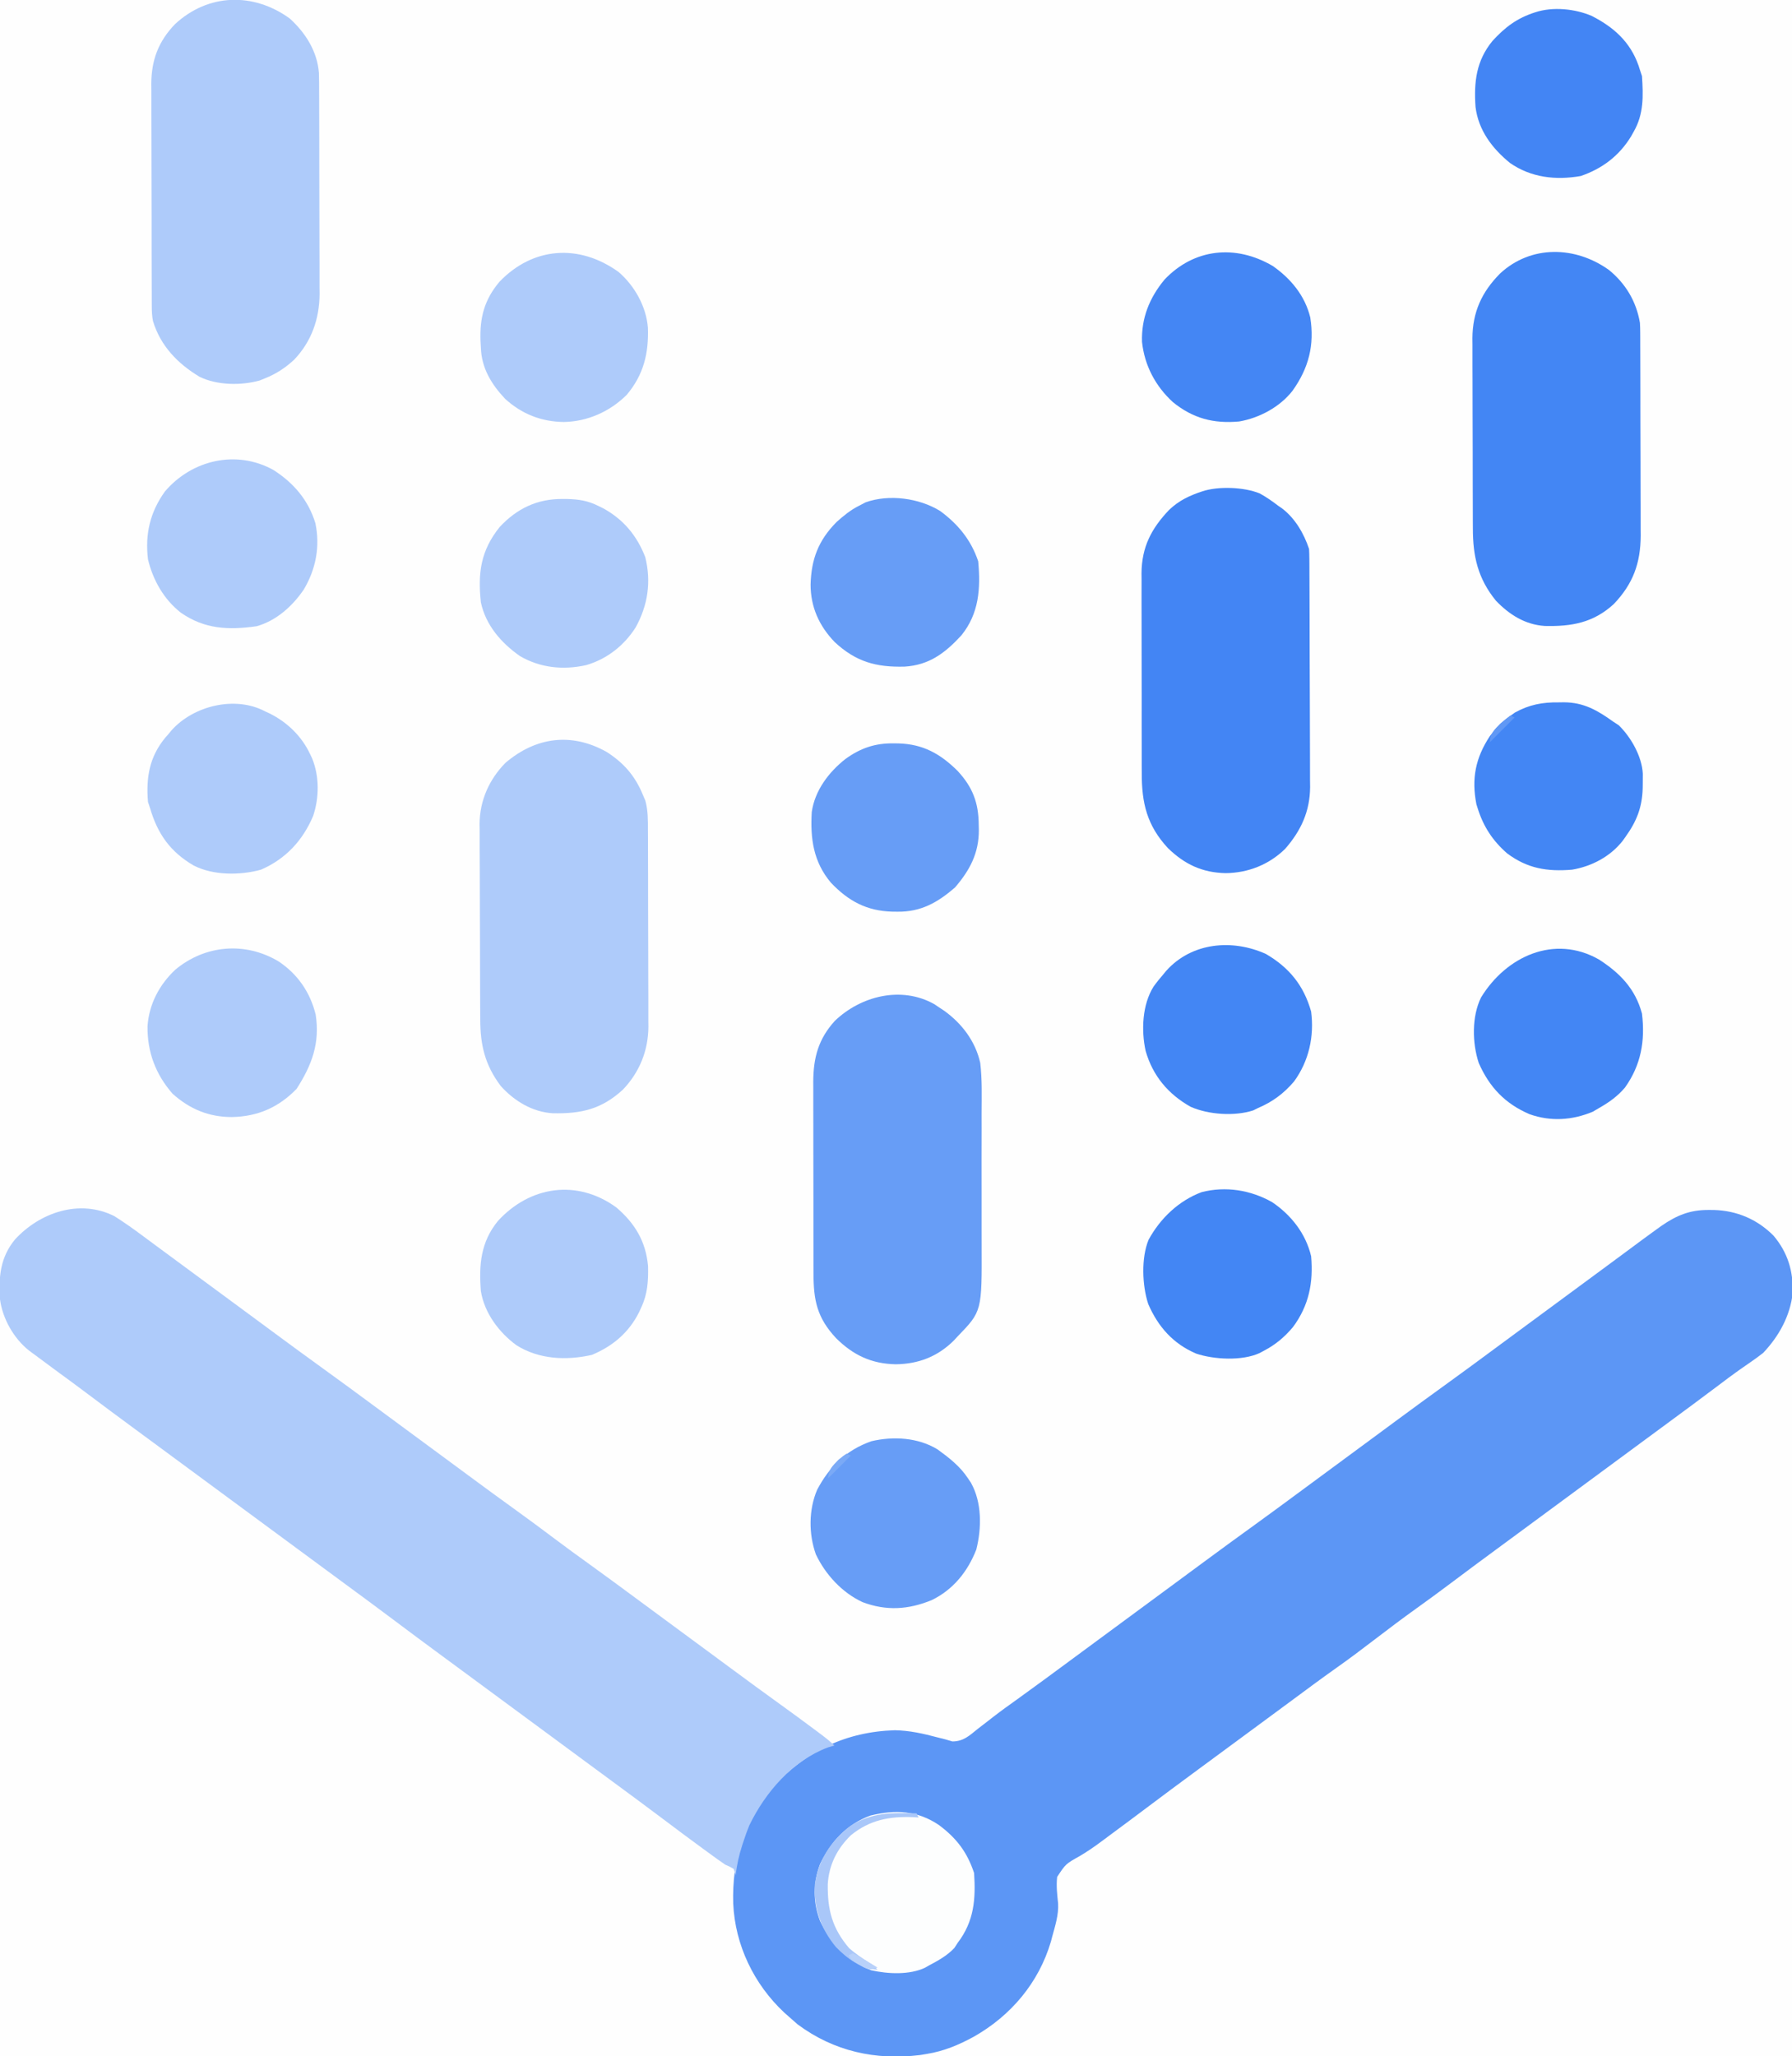 <?xml version="1.0" encoding="UTF-8"?>
<svg version="1.1" xmlns="http://www.w3.org/2000/svg" width="872" height="1000">
<rect width="100%" height="100%" fill="#333333" stroke="none"/>
<path d="M0 0 C287.76 0 575.52 0 872 0 C872 330 872 660 872 1000 C584.24 1000 296.48 1000 0 1000 C0 670 0 340 0 0 Z " fill="#FEFEFE" transform="translate(0,0)"/>
<path d="M0 0 C0.33 0 0.66 0 1 0 C1.147 0.606 1.294 1.212 1.445 1.836 C5.504 16.998 14.527 24.659 26.812 33.562 C28.496 34.793 30.18 36.023 31.863 37.254 C32.716 37.875 33.569 38.497 34.448 39.137 C38.476 42.077 42.487 45.039 46.5 48 C48.083 49.167 49.667 50.333 51.25 51.5 C73.417 67.833 95.583 84.167 117.75 100.5 C118.534 101.078 119.318 101.655 120.126 102.25 C121.707 103.415 123.288 104.58 124.868 105.746 C128.863 108.689 132.858 111.631 136.855 114.57 C144.915 120.498 152.953 126.452 160.949 132.466 C168.452 138.103 176.015 143.659 183.577 149.218 C187.553 152.142 191.526 155.071 195.5 158 C197.083 159.167 198.667 160.333 200.25 161.5 C222.417 177.833 244.583 194.167 266.75 210.5 C267.534 211.078 268.318 211.655 269.126 212.25 C270.707 213.415 272.288 214.58 273.868 215.746 C277.863 218.689 281.858 221.631 285.855 224.57 C293.915 230.498 301.953 236.452 309.949 242.466 C317.429 248.086 324.968 253.624 332.506 259.165 C335.114 261.084 337.72 263.006 340.324 264.93 C341.191 265.569 342.057 266.209 342.95 266.868 C344.616 268.097 346.281 269.327 347.947 270.558 C348.696 271.111 349.446 271.664 350.219 272.234 C351.208 272.965 351.208 272.965 352.217 273.71 C353.785 274.844 355.39 275.927 357 277 C357.385 278.917 357.385 278.917 357.406 281.262 C357.436 282.558 357.436 282.558 357.466 283.881 C357.477 284.807 357.488 285.733 357.5 286.688 C358.274 311.129 366.128 331.284 384.039 348.492 C388.982 352.678 394.299 355.919 400 359 C400.746 359.409 401.493 359.817 402.262 360.238 C409.375 363.748 417.315 365.227 425 367 C425 367.33 425 367.66 425 368 C284.75 368 144.5 368 0 368 C0 246.56 0 125.12 0 0 Z " fill="#FEFEFE" transform="translate(0,632)"/>
<path d="M0 0 C0.33 0 0.66 0 1 0 C1 121.44 1 242.88 1 368 C-140.24 368 -281.48 368 -427 368 C-427 367.67 -427 367.34 -427 367 C-426.042 366.876 -425.084 366.752 -424.098 366.625 C-404.827 363.784 -387.46 354.515 -374.844 339.492 C-368.171 330.472 -362.453 320.97 -359.875 310 C-359.622 308.971 -359.622 308.971 -359.363 307.922 C-358.886 305.953 -358.442 303.977 -358 302 C-357.776 301.011 -357.551 300.023 -357.32 299.004 C-356.989 295.893 -357.361 293.173 -357.78 290.089 C-358.255 285.445 -358.534 281.066 -355.642 277.171 C-351.691 273.392 -347.095 270.51 -342.485 267.604 C-338.384 264.957 -334.526 261.993 -330.625 259.062 C-329.025 257.885 -327.423 256.709 -325.82 255.535 C-321.041 252.031 -316.27 248.517 -311.5 245 C-309.917 243.833 -308.333 242.667 -306.75 241.5 C-305.966 240.923 -305.183 240.345 -304.375 239.75 C-240.25 192.5 -240.25 192.5 -237.875 190.75 C-236.291 189.583 -234.707 188.415 -233.123 187.248 C-229.179 184.341 -225.233 181.436 -221.285 178.535 C-213.137 172.545 -205.017 166.52 -196.938 160.438 C-190.697 155.739 -184.414 151.111 -178.062 146.562 C-171.364 141.765 -164.789 136.825 -158.25 131.812 C-151.982 127.008 -145.687 122.271 -139.234 117.717 C-131.896 112.534 -124.693 107.164 -117.469 101.823 C-115.023 100.017 -112.575 98.215 -110.125 96.414 C-102.703 90.956 -95.295 85.483 -87.938 79.938 C-82.424 75.784 -76.857 71.714 -71.25 67.688 C-63.946 62.441 -56.734 57.08 -49.55 51.67 C-43.726 47.286 -37.872 42.944 -32 38.625 C-31.212 38.042 -30.423 37.459 -29.611 36.859 C-26.216 34.351 -22.816 31.858 -19.355 29.441 C-8.705 21.864 -2.951 12.769 0 0 Z " fill="#FEFEFE" transform="translate(871,632)"/>
<path d="M0 0 C1.174 0.009 1.174 0.009 2.371 0.017 C13.516 0.356 23.414 4.57 31.312 12.5 C38.246 20.683 40.965 29.761 40.664 40.414 C39.386 51.636 33.992 61.374 26.312 69.5 C24.228 71.14 22.19 72.648 20 74.125 C18.746 74.996 17.494 75.868 16.242 76.742 C15.595 77.193 14.947 77.644 14.28 78.108 C11.011 80.421 7.819 82.835 4.625 85.25 C-3.625 91.47 -11.94 97.598 -20.264 103.718 C-24.241 106.642 -28.214 109.571 -32.188 112.5 C-33.771 113.667 -35.354 114.833 -36.938 116 C-37.721 116.578 -38.505 117.155 -39.312 117.75 C-84.438 151 -84.438 151 -86.813 152.75 C-88.394 153.915 -89.975 155.08 -91.556 156.246 C-95.55 159.189 -99.545 162.131 -103.543 165.07 C-110.971 170.534 -118.386 176.012 -125.75 181.562 C-131.239 185.7 -136.787 189.746 -142.375 193.75 C-149.156 198.611 -155.816 203.612 -162.438 208.688 C-168.706 213.492 -175 218.229 -181.453 222.783 C-188.796 227.97 -196.003 233.342 -203.232 238.686 C-207.214 241.628 -211.201 244.564 -215.188 247.5 C-216.771 248.667 -218.354 249.833 -219.938 251 C-229.438 258 -229.438 258 -231.812 259.75 C-233.396 260.917 -234.981 262.085 -236.565 263.252 C-240.509 266.159 -244.454 269.064 -248.402 271.965 C-257.37 278.557 -266.299 285.198 -275.196 291.885 C-280.145 295.602 -285.105 299.303 -290.091 302.972 C-291.683 304.147 -293.271 305.329 -294.853 306.518 C-298.548 309.281 -302.234 311.879 -306.211 314.223 C-313.105 318.073 -313.105 318.073 -317.266 324.402 C-317.769 328.773 -317.254 333.03 -316.8 337.385 C-316.508 342.864 -318.251 348.262 -319.688 353.5 C-319.995 354.676 -319.995 354.676 -320.309 355.875 C-326.25 375.949 -339.805 391.94 -357.91 402.173 C-365.266 406.166 -372.361 409.156 -380.688 410.5 C-381.769 410.679 -382.851 410.858 -383.965 411.043 C-405.604 413.7 -425.912 409.247 -443.562 396.125 C-444.96 394.943 -446.335 393.733 -447.688 392.5 C-448.494 391.785 -449.301 391.069 -450.133 390.332 C-464.856 376.532 -473.996 357.551 -474.902 337.316 C-475.513 316.168 -469.745 295.992 -455.25 280.188 C-439.023 263.04 -419.939 253.793 -396.25 253.062 C-389.067 253.2 -382.465 254.688 -375.562 256.527 C-374.284 256.848 -373.005 257.169 -371.688 257.5 C-369.98 258.001 -369.98 258.001 -368.238 258.512 C-362.827 258.494 -359.978 255.676 -355.875 252.375 C-354.182 251.069 -352.488 249.765 -350.793 248.461 C-349.94 247.795 -349.087 247.13 -348.208 246.444 C-344.436 243.534 -340.565 240.768 -336.688 238 C-328.101 231.823 -319.585 225.552 -311.079 219.266 C-307.118 216.34 -303.152 213.42 -299.188 210.5 C-297.604 209.333 -296.021 208.167 -294.438 207 C-284.938 200 -275.438 193 -265.938 186 C-265.154 185.422 -264.37 184.845 -263.562 184.25 C-261.98 183.084 -260.397 181.918 -258.815 180.752 C-254.842 177.826 -250.871 174.897 -246.902 171.965 C-238.454 165.725 -229.977 159.529 -221.455 153.392 C-213.619 147.743 -205.848 142.007 -198.079 136.266 C-194.118 133.34 -190.152 130.42 -186.188 127.5 C-184.604 126.333 -183.021 125.167 -181.438 124 C-178.271 121.667 -175.104 119.333 -171.938 117 C-171.154 116.422 -170.37 115.845 -169.562 115.25 C-167.98 114.084 -166.397 112.918 -164.815 111.752 C-160.842 108.826 -156.871 105.897 -152.902 102.965 C-144.454 96.725 -135.977 90.529 -127.455 84.392 C-119.619 78.743 -111.848 73.007 -104.079 67.266 C-100.118 64.34 -96.152 61.42 -92.188 58.5 C-90.604 57.333 -89.021 56.167 -87.438 55 C-77.938 48 -68.438 41 -58.938 34 C-58.153 33.422 -57.368 32.844 -56.56 32.248 C-54.985 31.088 -53.41 29.927 -51.834 28.768 C-47.747 25.758 -43.663 22.742 -39.586 19.719 C-38.745 19.096 -37.904 18.474 -37.037 17.832 C-35.446 16.654 -33.856 15.475 -32.268 14.293 C-30.085 12.679 -27.892 11.083 -25.688 9.5 C-24.938 8.961 -24.188 8.422 -23.415 7.867 C-15.813 2.585 -9.307 -0.08 0 0 Z " fill="#5C96F5" transform="translate(831.688,588.5)"/>
<path d="M0 0 C4.948 3.12 9.672 6.475 14.35 9.981 C16.501 11.592 18.665 13.184 20.832 14.773 C24.869 17.736 28.897 20.709 32.923 23.686 C36.905 26.628 40.892 29.564 44.879 32.5 C46.462 33.667 48.046 34.833 49.629 36 C50.805 36.866 50.805 36.866 52.004 37.75 C59.129 43 59.129 43 61.504 44.75 C63.087 45.916 64.669 47.082 66.252 48.248 C70.224 51.174 74.196 54.103 78.164 57.035 C85.874 62.73 93.601 68.399 101.379 74 C109.962 80.181 118.481 86.448 126.988 92.734 C130.949 95.66 134.914 98.58 138.879 101.5 C140.462 102.667 142.046 103.833 143.629 105 C144.805 105.866 144.805 105.866 146.004 106.75 C153.129 112 153.129 112 155.504 113.75 C157.087 114.916 158.669 116.082 160.252 117.248 C164.224 120.174 168.196 123.103 172.164 126.035 C179.935 131.774 187.724 137.484 195.566 143.125 C201.885 147.67 208.134 152.297 214.347 156.985 C219.996 161.237 225.72 165.378 231.459 169.506 C239.349 175.186 247.17 180.957 254.988 186.734 C258.949 189.66 262.914 192.58 266.879 195.5 C268.462 196.667 270.046 197.833 271.629 199 C272.413 199.577 273.196 200.155 274.004 200.75 C281.129 206 281.129 206 283.504 207.75 C285.087 208.916 286.669 210.082 288.252 211.248 C292.224 214.174 296.196 217.103 300.164 220.035 C307.935 225.774 315.724 231.484 323.566 237.125 C329.543 241.427 335.483 245.775 341.379 250.188 C342.056 250.693 342.733 251.198 343.43 251.719 C345.871 253.553 348.217 255.339 350.379 257.5 C348.801 257.964 348.801 257.964 347.191 258.438 C330.025 264.939 316.881 280.118 309.035 296.266 C308.043 298.655 307.177 301.039 306.379 303.5 C306.094 304.355 305.809 305.209 305.516 306.09 C303.995 310.884 302.922 315.501 302.379 320.5 C302.049 319.51 301.719 318.52 301.379 317.5 C299.519 316.419 299.519 316.419 297.379 315.5 C296.152 314.689 294.945 313.85 293.754 312.988 C293.058 312.486 292.362 311.983 291.645 311.465 C290.523 310.647 290.523 310.647 289.379 309.812 C288.589 309.239 287.8 308.666 286.986 308.076 C280.248 303.169 273.576 298.175 266.916 293.162 C258.899 287.128 250.824 281.175 242.738 275.234 C238.782 272.326 234.831 269.413 230.879 266.5 C229.296 265.333 227.712 264.167 226.129 263 C210.296 251.333 194.462 239.667 178.629 228 C177.845 227.422 177.061 226.845 176.253 226.25 C174.672 225.085 173.091 223.92 171.51 222.754 C167.516 219.811 163.521 216.869 159.523 213.93 C151.464 208.002 143.426 202.048 135.43 196.034 C127.927 190.397 120.364 184.841 112.802 179.282 C108.826 176.358 104.852 173.429 100.879 170.5 C99.296 169.333 97.712 168.167 96.129 167 C73.962 150.667 51.796 134.333 29.629 118 C28.845 117.422 28.061 116.845 27.253 116.25 C25.672 115.085 24.091 113.92 22.51 112.754 C18.516 109.811 14.521 106.869 10.523 103.93 C2.471 98.007 -5.566 92.065 -13.548 86.047 C-18.017 82.684 -22.524 79.377 -27.046 76.086 C-30.252 73.743 -33.44 71.378 -36.619 68.998 C-38.265 67.766 -39.921 66.546 -41.578 65.328 C-48.941 59.458 -54.368 49.896 -55.621 40.5 C-56.367 29.557 -55.479 20.054 -48.34 11.375 C-36.352 -1.703 -16.97 -8.5 0 0 Z " fill="#AECBFA" transform="translate(55.621,591.5)"/>
<path d="M0 0 C3.206 1.758 6.093 3.788 9 6 C9.619 6.431 10.238 6.861 10.875 7.305 C17.209 12.084 21.513 19.538 24 27 C24.098 28.677 24.139 30.359 24.147 32.039 C24.154 33.08 24.161 34.122 24.169 35.195 C24.172 36.337 24.174 37.48 24.177 38.656 C24.184 39.86 24.19 41.064 24.197 42.304 C24.217 46.298 24.228 50.291 24.238 54.285 C24.242 55.663 24.246 57.04 24.251 58.418 C24.27 64.895 24.284 71.371 24.292 77.848 C24.302 85.308 24.328 92.767 24.369 100.227 C24.399 106.002 24.414 111.777 24.417 117.552 C24.419 120.996 24.428 124.441 24.453 127.885 C24.481 131.736 24.477 135.587 24.47 139.438 C24.483 140.566 24.496 141.694 24.509 142.856 C24.432 154.648 20.06 164.091 12.328 172.906 C4.419 180.613 -5.694 184.563 -16.625 184.688 C-28.021 184.43 -36.574 180.404 -44.742 172.445 C-54.838 161.511 -57.467 150.657 -57.404 135.98 C-57.411 134.845 -57.418 133.71 -57.425 132.541 C-57.443 128.828 -57.439 125.115 -57.434 121.402 C-57.438 118.8 -57.443 116.198 -57.449 113.596 C-57.459 108.159 -57.456 102.721 -57.446 97.284 C-57.435 91.025 -57.449 84.767 -57.475 78.508 C-57.5 72.45 -57.503 66.392 -57.496 60.334 C-57.496 57.772 -57.502 55.211 -57.515 52.649 C-57.53 49.063 -57.519 45.477 -57.502 41.89 C-57.511 40.845 -57.521 39.8 -57.531 38.724 C-57.405 26.045 -52.733 17.069 -44.121 8.027 C-39.298 3.438 -34.28 1.075 -28 -1 C-20.18 -3.607 -7.673 -3.129 0 0 Z " fill="#4385F4" transform="translate(613,240)"/>
<path d="M0 0 C7.676 6.976 13.381 15.966 14.193 26.504 C14.274 29.514 14.293 32.518 14.291 35.528 C14.297 36.67 14.304 37.813 14.311 38.99 C14.33 42.758 14.334 46.525 14.336 50.293 C14.342 52.922 14.349 55.551 14.356 58.181 C14.369 63.691 14.372 69.201 14.371 74.711 C14.369 81.053 14.39 87.395 14.422 93.737 C14.452 99.866 14.459 105.995 14.457 112.124 C14.46 114.719 14.469 117.313 14.484 119.907 C14.504 123.547 14.498 127.185 14.486 130.825 C14.497 131.884 14.508 132.942 14.52 134.033 C14.419 146.158 10.56 157.141 2.117 165.969 C-2.152 169.92 -6.601 172.834 -12 175 C-12.889 175.357 -13.779 175.714 -14.695 176.082 C-23.745 178.596 -35.422 178.418 -43.902 174.258 C-54.475 167.918 -62.917 159.241 -66.55 147.172 C-67.06 144.712 -67.132 142.461 -67.14 139.948 C-67.146 138.929 -67.152 137.91 -67.158 136.86 C-67.159 135.748 -67.16 134.635 -67.161 133.49 C-67.166 132.313 -67.171 131.137 -67.176 129.926 C-67.188 126.702 -67.196 123.479 -67.2 120.255 C-67.203 118.239 -67.207 116.222 -67.212 114.205 C-67.225 107.886 -67.235 101.566 -67.239 95.247 C-67.243 87.969 -67.261 80.692 -67.29 73.414 C-67.312 67.778 -67.322 62.142 -67.323 56.506 C-67.324 53.145 -67.33 49.784 -67.348 46.423 C-67.365 42.668 -67.363 38.913 -67.356 35.157 C-67.366 34.055 -67.375 32.953 -67.384 31.818 C-67.322 20.237 -63.957 11.222 -55.891 2.797 C-39.773 -12.209 -17.726 -12.843 0 0 Z " fill="#AECBFA" transform="translate(141,9)"/>
<path d="M0 0 C8.129 6.636 13.29 15.295 15.062 25.684 C15.152 27.273 15.197 28.865 15.203 30.456 C15.209 31.388 15.214 32.32 15.22 33.28 C15.222 34.796 15.222 34.796 15.224 36.342 C15.231 37.953 15.231 37.953 15.239 39.596 C15.253 43.147 15.26 46.699 15.266 50.25 C15.271 52.725 15.277 55.2 15.283 57.676 C15.293 62.868 15.299 68.061 15.303 73.253 C15.308 79.885 15.332 86.516 15.361 93.148 C15.379 98.264 15.385 103.38 15.386 108.495 C15.389 110.939 15.397 113.382 15.41 115.826 C15.427 119.257 15.425 122.688 15.419 126.119 C15.428 127.116 15.437 128.112 15.447 129.138 C15.367 142.705 11.696 152.695 2.301 162.527 C-7.623 171.595 -18.209 173.458 -31.246 173.145 C-40.777 172.52 -48.462 167.678 -55 160.871 C-63.816 150.056 -66.24 139.248 -66.228 125.571 C-66.235 124.497 -66.241 123.422 -66.248 122.315 C-66.267 118.786 -66.271 115.256 -66.273 111.727 C-66.28 109.257 -66.287 106.788 -66.294 104.318 C-66.306 99.15 -66.309 93.981 -66.308 88.812 C-66.308 82.212 -66.335 75.612 -66.37 69.012 C-66.392 63.913 -66.396 58.815 -66.395 53.716 C-66.397 51.284 -66.406 48.851 -66.422 46.419 C-66.441 43.007 -66.435 39.596 -66.423 36.184 C-66.435 35.194 -66.446 34.204 -66.457 33.184 C-66.344 20.393 -61.897 10.713 -52.988 1.715 C-37.919 -12.259 -16.339 -11.7 0 0 Z " fill="#4386F4" transform="translate(782.938,131.316)"/>
<path d="M0 0 C8.586 5.486 14.053 11.861 17.875 21.312 C18.22 22.126 18.565 22.939 18.92 23.777 C20.242 28.673 20.17 33.325 20.166 38.376 C20.172 39.481 20.179 40.585 20.186 41.724 C20.205 45.372 20.209 49.02 20.211 52.668 C20.217 55.211 20.224 57.755 20.231 60.298 C20.243 65.63 20.247 70.962 20.246 76.294 C20.244 82.434 20.265 88.573 20.297 94.712 C20.327 100.642 20.334 106.572 20.332 112.502 C20.335 115.013 20.344 117.524 20.359 120.035 C20.379 123.558 20.373 127.08 20.361 130.602 C20.372 131.629 20.383 132.655 20.395 133.712 C20.295 145.361 16.095 155.79 8.027 164.25 C-2.385 173.855 -12.373 176.075 -26.172 175.781 C-36.084 175.172 -44.851 169.849 -51.445 162.547 C-59.155 152.291 -61.423 142.607 -61.431 130.038 C-61.44 128.935 -61.448 127.831 -61.457 126.694 C-61.481 123.062 -61.489 119.429 -61.496 115.797 C-61.505 113.259 -61.514 110.721 -61.523 108.182 C-61.54 102.867 -61.548 97.551 -61.551 92.235 C-61.554 86.118 -61.584 80.002 -61.626 73.885 C-61.665 67.97 -61.676 62.056 -61.677 56.14 C-61.681 53.638 -61.694 51.136 -61.715 48.634 C-61.742 45.124 -61.737 41.615 -61.724 38.104 C-61.739 37.085 -61.754 36.065 -61.769 35.015 C-61.655 23.674 -57.103 13.383 -49.125 5.312 C-34.356 -7.219 -17.104 -9.54 0 0 Z " fill="#AECBFA" transform="translate(295.125,365.688)"/>
<path d="M0 0 C0.754 0.51 1.508 1.021 2.285 1.547 C3.494 2.344 3.494 2.344 4.727 3.156 C13.359 9.357 19.943 18.031 22.285 28.547 C23.24 36.73 22.99 45.029 22.949 53.254 C22.953 55.667 22.957 58.08 22.964 60.493 C22.971 65.537 22.96 70.581 22.937 75.625 C22.909 82.054 22.925 88.481 22.955 94.91 C22.973 99.89 22.967 104.871 22.954 109.851 C22.951 112.219 22.955 114.588 22.967 116.956 C23.092 149.335 23.092 149.335 11.285 161.547 C10.65 162.233 10.014 162.918 9.359 163.625 C1.471 171.413 -7.838 174.982 -18.84 175.109 C-30.679 174.887 -39.529 170.664 -47.844 162.441 C-57.141 152.494 -58.866 144.067 -58.86 130.727 C-58.863 129.648 -58.867 128.57 -58.87 127.458 C-58.88 123.898 -58.882 120.338 -58.883 116.777 C-58.886 114.296 -58.889 111.815 -58.893 109.335 C-58.899 104.135 -58.901 98.936 -58.9 93.737 C-58.9 87.086 -58.914 80.435 -58.931 73.784 C-58.942 68.66 -58.944 63.536 -58.944 58.412 C-58.945 55.96 -58.949 53.508 -58.957 51.057 C-58.967 47.623 -58.964 44.189 -58.958 40.755 C-58.963 39.749 -58.969 38.744 -58.975 37.708 C-58.923 25.993 -56.504 16.924 -48.484 8.09 C-35.851 -4.021 -16.109 -9.088 0 0 Z " fill="#679DF6" transform="translate(454.715,488.453)"/>
<path d="M0 0 C1.069 0.493 1.069 0.493 2.16 0.996 C10.862 5.31 17.905 12.18 22 21 C22.296 21.629 22.593 22.258 22.898 22.906 C26.45 31.639 26.355 41.998 23.375 50.875 C18.294 62.85 10.025 71.775 -2 77 C-12.212 79.818 -25.328 79.845 -34.812 74.938 C-46.205 68.279 -52.342 59.532 -56 47 C-56.495 45.515 -56.495 45.515 -57 44 C-57.954 32.108 -56.305 22.189 -48.613 12.836 C-48.081 12.23 -47.549 11.624 -47 11 C-46.499 10.394 -45.997 9.788 -45.48 9.164 C-34.748 -2.796 -14.526 -7.716 0 0 Z " fill="#AECBFA" transform="translate(129,346)"/>
<path d="M0 0 C8.838 6.155 15.696 14.478 18.277 25.027 C20.421 38.472 17.512 49.664 9.695 60.648 C3.568 68.582 -6.483 73.955 -16.305 75.648 C-28.731 76.787 -38.814 74.17 -48.562 66.242 C-57.048 58.48 -62.373 48.446 -63.594 36.918 C-63.952 25.371 -59.987 15.504 -52.641 6.641 C-38.228 -8.562 -18.03 -10.573 0 0 Z " fill="#4486F4" transform="translate(619.305,129.352)"/>
<path d="M0 0 C10.216 6.573 17.716 14.271 20.938 26.312 C22.527 39.506 20.513 51.269 12.688 62.25 C9.037 66.585 4.832 69.518 -0.062 72.312 C-1.052 72.89 -2.042 73.468 -3.062 74.062 C-13.041 78.22 -23.516 78.88 -33.75 75.25 C-45.63 70.169 -53.309 62.147 -58.5 50.312 C-61.69 40.603 -61.945 27.76 -57.383 18.477 C-45.224 -1.453 -21.739 -12.37 0 0 Z " fill="#4386F4" transform="translate(778.062,466.688)"/>
<path d="M0 0 C9.908 6.328 16.973 14.591 20.461 25.859 C22.843 37.251 20.716 48.294 14.812 58.188 C9.327 66.261 1.439 73.384 -8.18 76.039 C-21.837 77.969 -33.469 77.471 -45 69.438 C-53.244 63.01 -58.616 53.546 -61 43.438 C-62.444 31.181 -59.997 20.641 -52.812 10.562 C-39.721 -4.881 -18 -9.951 0 0 Z " fill="#AECBFA" transform="translate(133,228.562)"/>
<path d="M0 0 C5.579 4.043 10.976 8.245 14.789 14.043 C15.272 14.761 15.756 15.479 16.254 16.219 C21.639 25.81 21.497 38.235 18.867 48.719 C14.664 59.458 7.628 68.244 -2.871 73.332 C-14.158 77.953 -24.89 78.674 -36.496 74.297 C-46.418 69.714 -54.566 60.87 -59.211 51.043 C-62.752 41.129 -62.726 29.378 -58.594 19.668 C-52.606 8.301 -44.404 0.347 -32.211 -3.957 C-21.527 -6.477 -9.479 -5.777 0 0 Z " fill="#679DF6" transform="translate(456.211,704.957)"/>
<path d="M0 0 C7.779 6.698 13.423 16.733 14.27 27.055 C14.715 39.504 12.195 50.035 3.941 59.789 C-4.265 67.93 -15.168 72.784 -26.691 72.969 C-37.596 72.835 -47.144 69.076 -55.234 61.68 C-61.926 54.574 -66.736 46.665 -67.004 36.719 C-67.066 35.655 -67.128 34.592 -67.191 33.496 C-67.586 22.173 -65.329 13.54 -57.984 4.785 C-41.671 -12.236 -19.203 -13.812 0 0 Z " fill="#AECBFA" transform="translate(301.004,132.281)"/>
<path d="M0 0 C9.297 6.142 15.411 15.051 18.082 25.871 C20.235 39.821 16.211 50.477 8.785 62.027 C-0.023 71.073 -10.142 75.467 -22.652 75.715 C-33.89 75.727 -43.137 71.891 -51.527 64.402 C-59.824 54.946 -63.89 44.023 -63.738 31.559 C-63.024 20.871 -58.029 11.39 -50.277 4.09 C-35.772 -8.035 -16.232 -9.69 0 0 Z " fill="#AECBFA" transform="translate(135.527,467.598)"/>
<path d="M0 0 C0.799 -0.012 1.597 -0.023 2.42 -0.035 C12.101 0.012 18.725 3.843 26.438 9.375 C27.768 10.241 27.768 10.241 29.125 11.125 C35.104 16.942 40.403 26.29 40.836 34.68 C40.849 36.203 40.84 37.727 40.812 39.25 C40.803 40.046 40.794 40.843 40.784 41.664 C40.543 51.018 37.873 57.797 32.438 65.375 C32.007 65.983 31.576 66.592 31.133 67.219 C25.131 74.95 16.021 79.751 6.438 81.375 C-5.712 82.383 -15.329 80.82 -25.172 73.453 C-32.244 67.305 -36.791 60.299 -39.562 51.375 C-39.749 50.782 -39.936 50.189 -40.129 49.578 C-42.591 37.068 -40.546 26.925 -33.562 16.375 C-30.615 12.555 -27.763 9.457 -23.812 6.688 C-23.034 6.127 -22.255 5.566 -21.453 4.988 C-14.48 1.096 -7.92 -0.116 0 0 Z " fill="#4386F4" transform="translate(758.562,341.625)"/>
<path d="M0 0 C1.056 0.008 1.056 0.008 2.133 0.017 C7.677 0.146 12.17 0.849 17.125 3.312 C17.944 3.715 18.762 4.117 19.605 4.531 C29.474 9.906 36.082 17.854 40.125 28.312 C43.087 40.387 41.37 51.647 35.5 62.375 C29.909 71.243 21.407 77.964 11.237 80.848 C0.086 83.301 -11.014 82.147 -20.852 76.426 C-29.946 70.069 -37.488 61.438 -39.875 50.312 C-41.429 36.004 -39.953 25.125 -30.723 13.633 C-22.312 4.617 -12.427 -0.105 0 0 Z " fill="#AECBFA" transform="translate(273.875,242.688)"/>
<path d="M0 0 C9.071 7.739 14.378 16.52 15.469 28.535 C15.643 35.8 15.255 42.149 12.125 48.75 C11.785 49.496 11.444 50.243 11.094 51.012 C6.116 60.917 -1.675 67.503 -11.875 71.75 C-24.324 74.574 -37.613 73.936 -48.52 67.09 C-57.061 60.854 -64.153 51.387 -65.875 40.75 C-66.884 27.992 -65.979 16.878 -57.562 6.59 C-41.968 -10.412 -19.094 -13.837 0 0 Z " fill="#AECBFA" transform="translate(299.875,587.25)"/>
<path d="M0 0 C8.731 6.412 15.078 14.156 18.512 24.457 C19.735 37.663 18.933 49.924 10.273 60.547 C2.318 69.173 -5.391 74.952 -17.309 75.695 C-31.173 76.052 -40.995 73.354 -51.324 63.75 C-58.907 55.886 -63.041 46.675 -63.051 35.77 C-62.712 23.404 -59.225 14.257 -50.43 5.379 C-47.029 2.319 -43.595 -0.49 -39.488 -2.543 C-38.416 -3.1 -37.343 -3.657 -36.238 -4.23 C-24.835 -8.291 -10.116 -6.273 0 0 Z " fill="#679DF6" transform="translate(457.488,248.543)"/>
<path d="M0 0 C0.788 0.008 1.575 0.017 2.386 0.025 C14.381 0.371 22.722 5.049 31.16 13.387 C38.505 21.324 41.372 28.889 41.438 39.562 C41.458 40.38 41.479 41.197 41.5 42.039 C41.572 53.351 37.143 61.678 29.875 70.125 C21.338 77.471 13.291 82.018 1.938 81.875 C0.68 81.864 0.68 81.864 -0.603 81.852 C-13.085 81.522 -21.99 76.699 -30.5 67.75 C-39.055 57.57 -40.546 46.304 -39.812 33.438 C-38.325 22.966 -31.584 14.014 -23.391 7.574 C-16.05 2.287 -8.97 -0.123 0 0 Z " fill="#679DF6" transform="translate(434.812,361.562)"/>
<path d="M0 0 C11.305 6.56 18.45 15.357 22 28 C23.584 40.081 20.918 52.113 13.695 62.004 C8.682 67.906 3.119 72.002 -4 75 C-4.715 75.357 -5.431 75.714 -6.168 76.082 C-15.279 79.035 -27.976 78.155 -36.645 74.324 C-47.553 68.192 -55.085 59.239 -58.535 47.121 C-60.724 37.138 -60.164 24.663 -54.711 15.938 C-53.236 13.855 -51.669 11.93 -50 10 C-49.497 9.392 -48.995 8.783 -48.477 8.156 C-36.035 -5.681 -16.315 -7.38 0 0 Z " fill="#4386F4" transform="translate(616,464)"/>
<path d="M0 0 C9.254 6.228 16.404 15.299 18.992 26.305 C20.137 39.149 17.932 50.292 10.168 60.766 C6.002 65.693 1.706 69.316 -4.008 72.305 C-5.011 72.844 -5.011 72.844 -6.035 73.395 C-14.597 77.345 -28.28 76.588 -36.945 73.68 C-48.136 68.921 -55.482 60.624 -60.281 49.543 C-63.227 40.468 -63.757 27.246 -60.105 18.312 C-54.41 7.894 -45.46 -0.668 -34.309 -4.848 C-22.599 -7.855 -10.46 -5.896 0 0 Z " fill="#4386F4" transform="translate(619.008,584.695)"/>
<path d="M0 0 C10.69 5.464 18.683 12.566 22.762 24.09 C23.104 25.161 23.104 25.161 23.453 26.254 C23.948 27.739 23.948 27.739 24.453 29.254 C25.079 38.873 25.369 47.659 20.453 56.254 C19.8 57.42 19.8 57.42 19.133 58.609 C13.34 68.059 5.145 74.281 -5.34 77.867 C-17.509 80 -29.554 78.645 -39.797 71.504 C-48.475 64.405 -55.15 55.611 -56.547 44.254 C-57.38 32.088 -56.206 21.813 -48.301 12.164 C-42.089 5.399 -36.343 1.064 -27.547 -1.746 C-19.011 -4.591 -8.152 -3.502 0 0 Z " fill="#4385F4" transform="translate(774.547,7.746)"/>
<path d="M0 0 C8.542 6.406 13.635 13.084 17.031 23.273 C17.869 36.013 17.058 46.738 9.031 57.273 C8.495 58.098 7.959 58.923 7.406 59.773 C3.82 63.548 -0.4 65.839 -4.969 68.273 C-5.573 68.619 -6.178 68.964 -6.801 69.32 C-14.355 72.935 -24.966 72.41 -33.012 70.582 C-44.651 66.269 -52.616 57.705 -57.906 46.648 C-61.417 37.482 -61.417 28.065 -57.906 18.898 C-52.676 8.014 -44.961 -0.439 -33.406 -4.664 C-21.169 -7.661 -10.476 -7.116 0 0 Z " fill="#FDFEFE" transform="translate(456.969,887.727)"/>
<path d="M0 0 C0.495 0.99 0.495 0.99 1 2 C0.068 1.942 -0.864 1.884 -1.824 1.824 C-13.257 1.42 -22.762 3.18 -31.938 10.625 C-38.699 17.188 -42.652 25.078 -43.203 34.453 C-43.358 46.985 -41.02 55.976 -32.75 65.625 C-29.664 68.29 -26.423 70.48 -22.988 72.668 C-21 74 -21 74 -19 76 C-27.04 75.577 -33.794 70.603 -39.25 65 C-46.609 56.056 -50.043 46.167 -49.516 34.609 C-47.842 22.897 -41.572 13.171 -32.188 6.125 C-21.813 -0.569 -11.944 -0.374 0 0 Z " fill="#A9C7F9" transform="translate(446,882)"/>
<path d="M0 0 C2.82 1.434 2.82 1.434 6.125 3.438 C7.769 4.426 7.769 4.426 9.445 5.434 C10.288 5.951 11.131 6.467 12 7 C9.392 7.985 8.31 8.124 5.676 7.074 C4.896 6.617 4.116 6.159 3.312 5.688 C2.525 5.238 1.737 4.788 0.926 4.324 C-1 3 -1 3 -2 1 C-1.34 0.67 -0.68 0.34 0 0 Z " fill="#B8D1FA" transform="translate(415,950)"/>
<path d="M0 0 C0.66 0.33 1.32 0.66 2 1 C-1.96 4.96 -5.92 8.92 -10 13 C-10 8.832 -7.761 6.858 -5 4 C-3.369 2.623 -1.713 1.273 0 0 Z " fill="#6098F5" transform="translate(735,348)"/>
<path d="M0 0 C0.66 0.33 1.32 0.66 2 1 C-1.63 4.63 -5.26 8.26 -9 12 C-9 7.841 -6.753 5.855 -4 3 C-1.688 1.125 -1.688 1.125 0 0 Z " fill="#7BAAF6" transform="translate(412,707)"/>
</svg>
